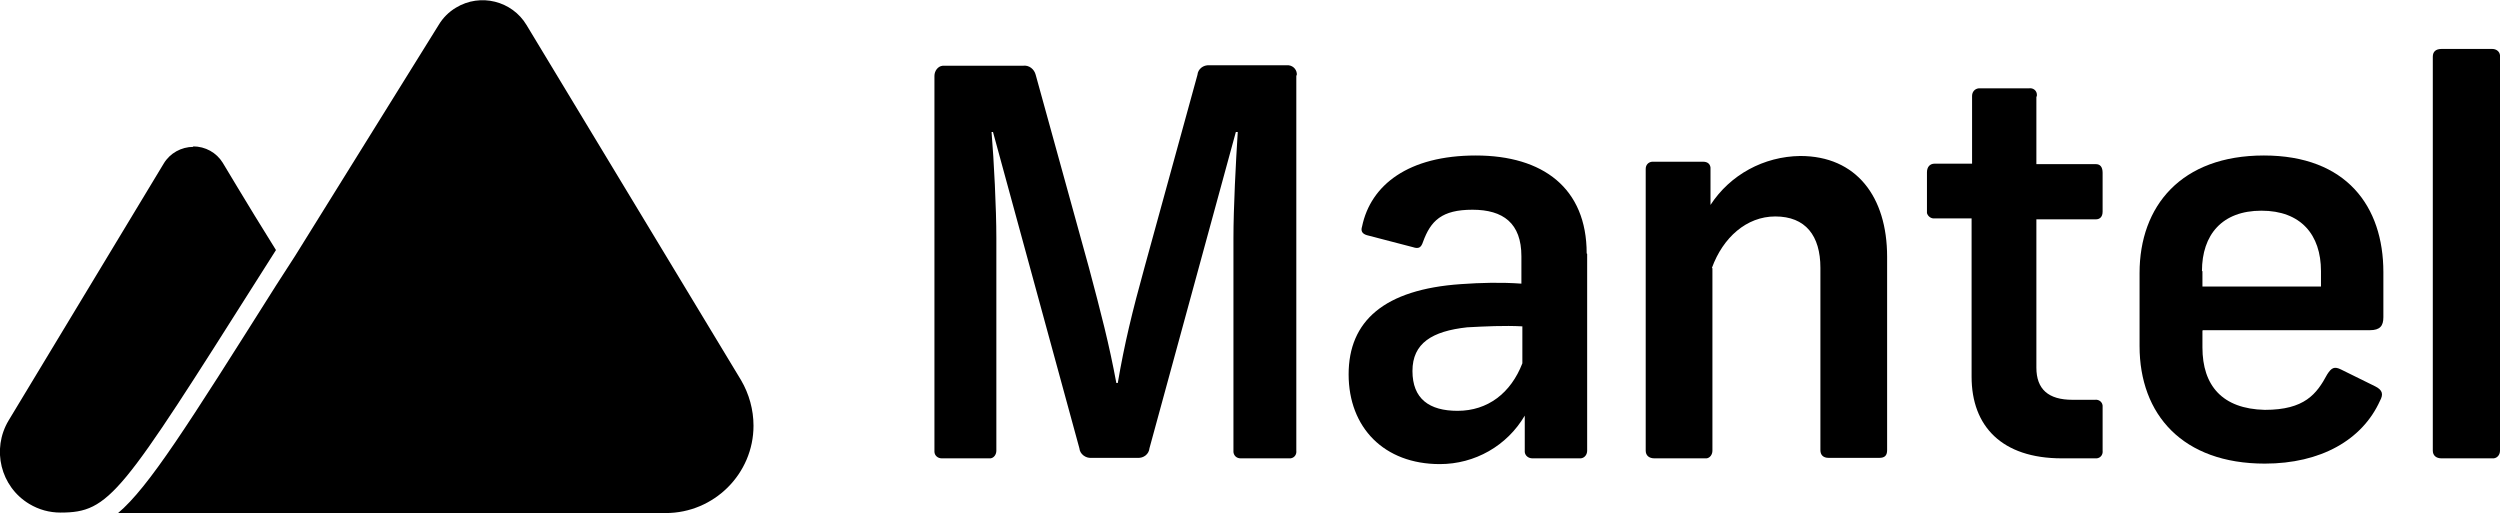 <?xml version="1.0" encoding="UTF-8"?>
<svg xmlns="http://www.w3.org/2000/svg" id="Layer_1" version="1.1" viewBox="0 0 520.9 106.9">
    <defs>
        <style> .st0 { fill: #000; } </style>
    </defs>
    <g>
        <path class="st0" d="M270.1,15.8v78.1c.1.8-.4,1.5-1.2,1.6-.1,0-.3,0-.4,0h-10c-.8,0-1.4-.5-1.5-1.3,0,0,0-.2,0-.3v-44.3c0-6.3.5-15.9.9-22.1h-.4l-18,65.9c-.1,1.2-1.2,2.1-2.5,2h-9.6c-1.2.1-2.4-.8-2.5-2l-18-65.9h-.3c.5,6,1,15.9,1,22.1v44.3c0,.8-.5,1.5-1.2,1.6-.1,0-.2,0-.3,0h-9.9c-.8,0-1.5-.6-1.5-1.4,0,0,0,0,0-.1V15.8c0-1,.7-2,1.7-2.1.1,0,.2,0,.4,0h16.3c1.3-.2,2.4.7,2.7,1.9l11.1,40.2c2.5,9.4,4.2,15.9,5.7,24h.3c1.4-8.2,3-14.8,5.6-24.2l11-40c.1-1.2,1.2-2.1,2.5-2h16.1c1.1-.1,2,.7,2.1,1.7,0,.1,0,.2,0,.3Z"></path>
        <path class="st0" d="M330.7,52.9v41c0,.8-.5,1.5-1.3,1.6,0,0-.2,0-.3,0h-9.8c-.8,0-1.5-.5-1.6-1.3,0-.1,0-.2,0-.3v-7.3c-3.7,6.3-10.4,10.1-17.7,10.1-11.6,0-19-7.6-19-18.7s7.4-17.7,23.4-18.8c4.2-.3,8.4-.4,12.6-.1v-5.7c0-6.9-3.8-9.7-10.2-9.7s-8.7,2.3-10.3,6.7c-.4,1.2-.9,1.5-2.1,1.1l-9.6-2.5c-1-.3-1.3-.9-1-1.8,1.8-8.7,9.7-14.8,23.7-14.8s23.1,6.8,23.1,20.4ZM317.2,75.6v-7.6c-3.8-.2-7.7,0-11.5.2-7.3.8-11.4,3.3-11.4,9.1s3.5,8.3,9.4,8.3c6.3,0,11.1-3.7,13.5-9.9Z"></path>
        <path class="st0" d="M356.8,55.9v38c0,.8-.5,1.5-1.2,1.6-.1,0-.2,0-.3,0h-10.6c-1.1,0-1.8-.6-1.8-1.6v-58.7c0-.8.5-1.4,1.3-1.5,0,0,.2,0,.3,0h10.4c.8,0,1.4.4,1.5,1.2,0,0,0,.2,0,.3v7.5c4.1-6.3,11.1-10.1,18.7-10.2,11.7,0,18.1,8.5,18.1,21v40.3c0,1.1-.5,1.6-1.6,1.6h-10.6c-1.1,0-1.7-.6-1.7-1.6v-38c0-6.7-3.1-10.7-9.4-10.7-6,0-10.9,4.4-13.2,10.7Z"></path>
        <path class="st0" d="M424.3,20.1v14.1h12.4c.9,0,1.4.6,1.4,1.8v8.1c0,1.1-.6,1.6-1.4,1.6h-12.4v30.9c0,4.5,2.5,6.7,7.5,6.7h4.7c.8-.1,1.5.4,1.6,1.2,0,.1,0,.3,0,.4v9c.1.8-.4,1.5-1.2,1.6-.1,0-.3,0-.4,0h-6.9c-12.5,0-18.8-6.7-18.8-17v-33h-7.7c-.7.1-1.4-.4-1.6-1.1,0-.1,0-.3,0-.4v-8.1c0-1.1.6-1.8,1.6-1.8h7.8v-14.1c0-.8.5-1.5,1.4-1.6,0,0,.1,0,.2,0h10.3c.8-.1,1.5.4,1.6,1.2,0,.2,0,.3,0,.5Z"></path>
        <path class="st0" d="M458.9,68.9v3.5c0,7.9,4.1,12.8,13,13,8.3,0,10.8-3.3,13-7.4.9-1.4,1.5-1.7,2.9-1l7.1,3.5c1.6.8,1.7,1.7,1,3-3.7,8.2-12.4,13.1-24,13.1-17.1,0-26.1-10.2-26.1-24.5v-15.2c0-14,8.7-24.5,25.9-24.5s24.9,10.6,24.9,24.3v9.4c0,1.8-.7,2.7-2.8,2.7h-34.8ZM458.9,56.5v3.2h24.7v-3.2c0-7.6-4.2-12.6-12.4-12.6s-12.4,5-12.4,12.6h0Z"></path>
        <path class="st0" d="M520.9,11.8v82.1c0,.8-.5,1.5-1.3,1.6,0,0-.2,0-.3,0h-10.6c-1.1,0-1.8-.6-1.8-1.6V11.8c0-1,.6-1.6,1.8-1.6h10.6c.8,0,1.5.5,1.6,1.3,0,0,0,.2,0,.3Z"></path>
    </g>
    <g>
        <path class="st0" d="M40.3,30.6c-2.5,0-4.9,1.3-6.2,3.5L1.8,87.6c-3.6,6-1.7,13.8,4.3,17.4,2,1.2,4.2,1.8,6.5,1.8,10.3,0,12.6-3.7,41.6-49.5l3.3-5.2c-6.5-10.4-11-18.1-11.1-18.2-1.3-2.1-3.6-3.4-6.2-3.4Z"></path>
        <path class="st0" d="M24.6,106.9h114.1c10.1,0,18.3-8.2,18.3-18.2,0-3.3-.9-6.6-2.6-9.5L109.7,5.2c-3-5-9.6-6.7-14.7-3.6-1.5.9-2.7,2.1-3.6,3.6l-29.9,48.1-4,6.2c-18.5,29.3-26.5,42-32.9,47.4Z"></path>
    </g>
</svg>
